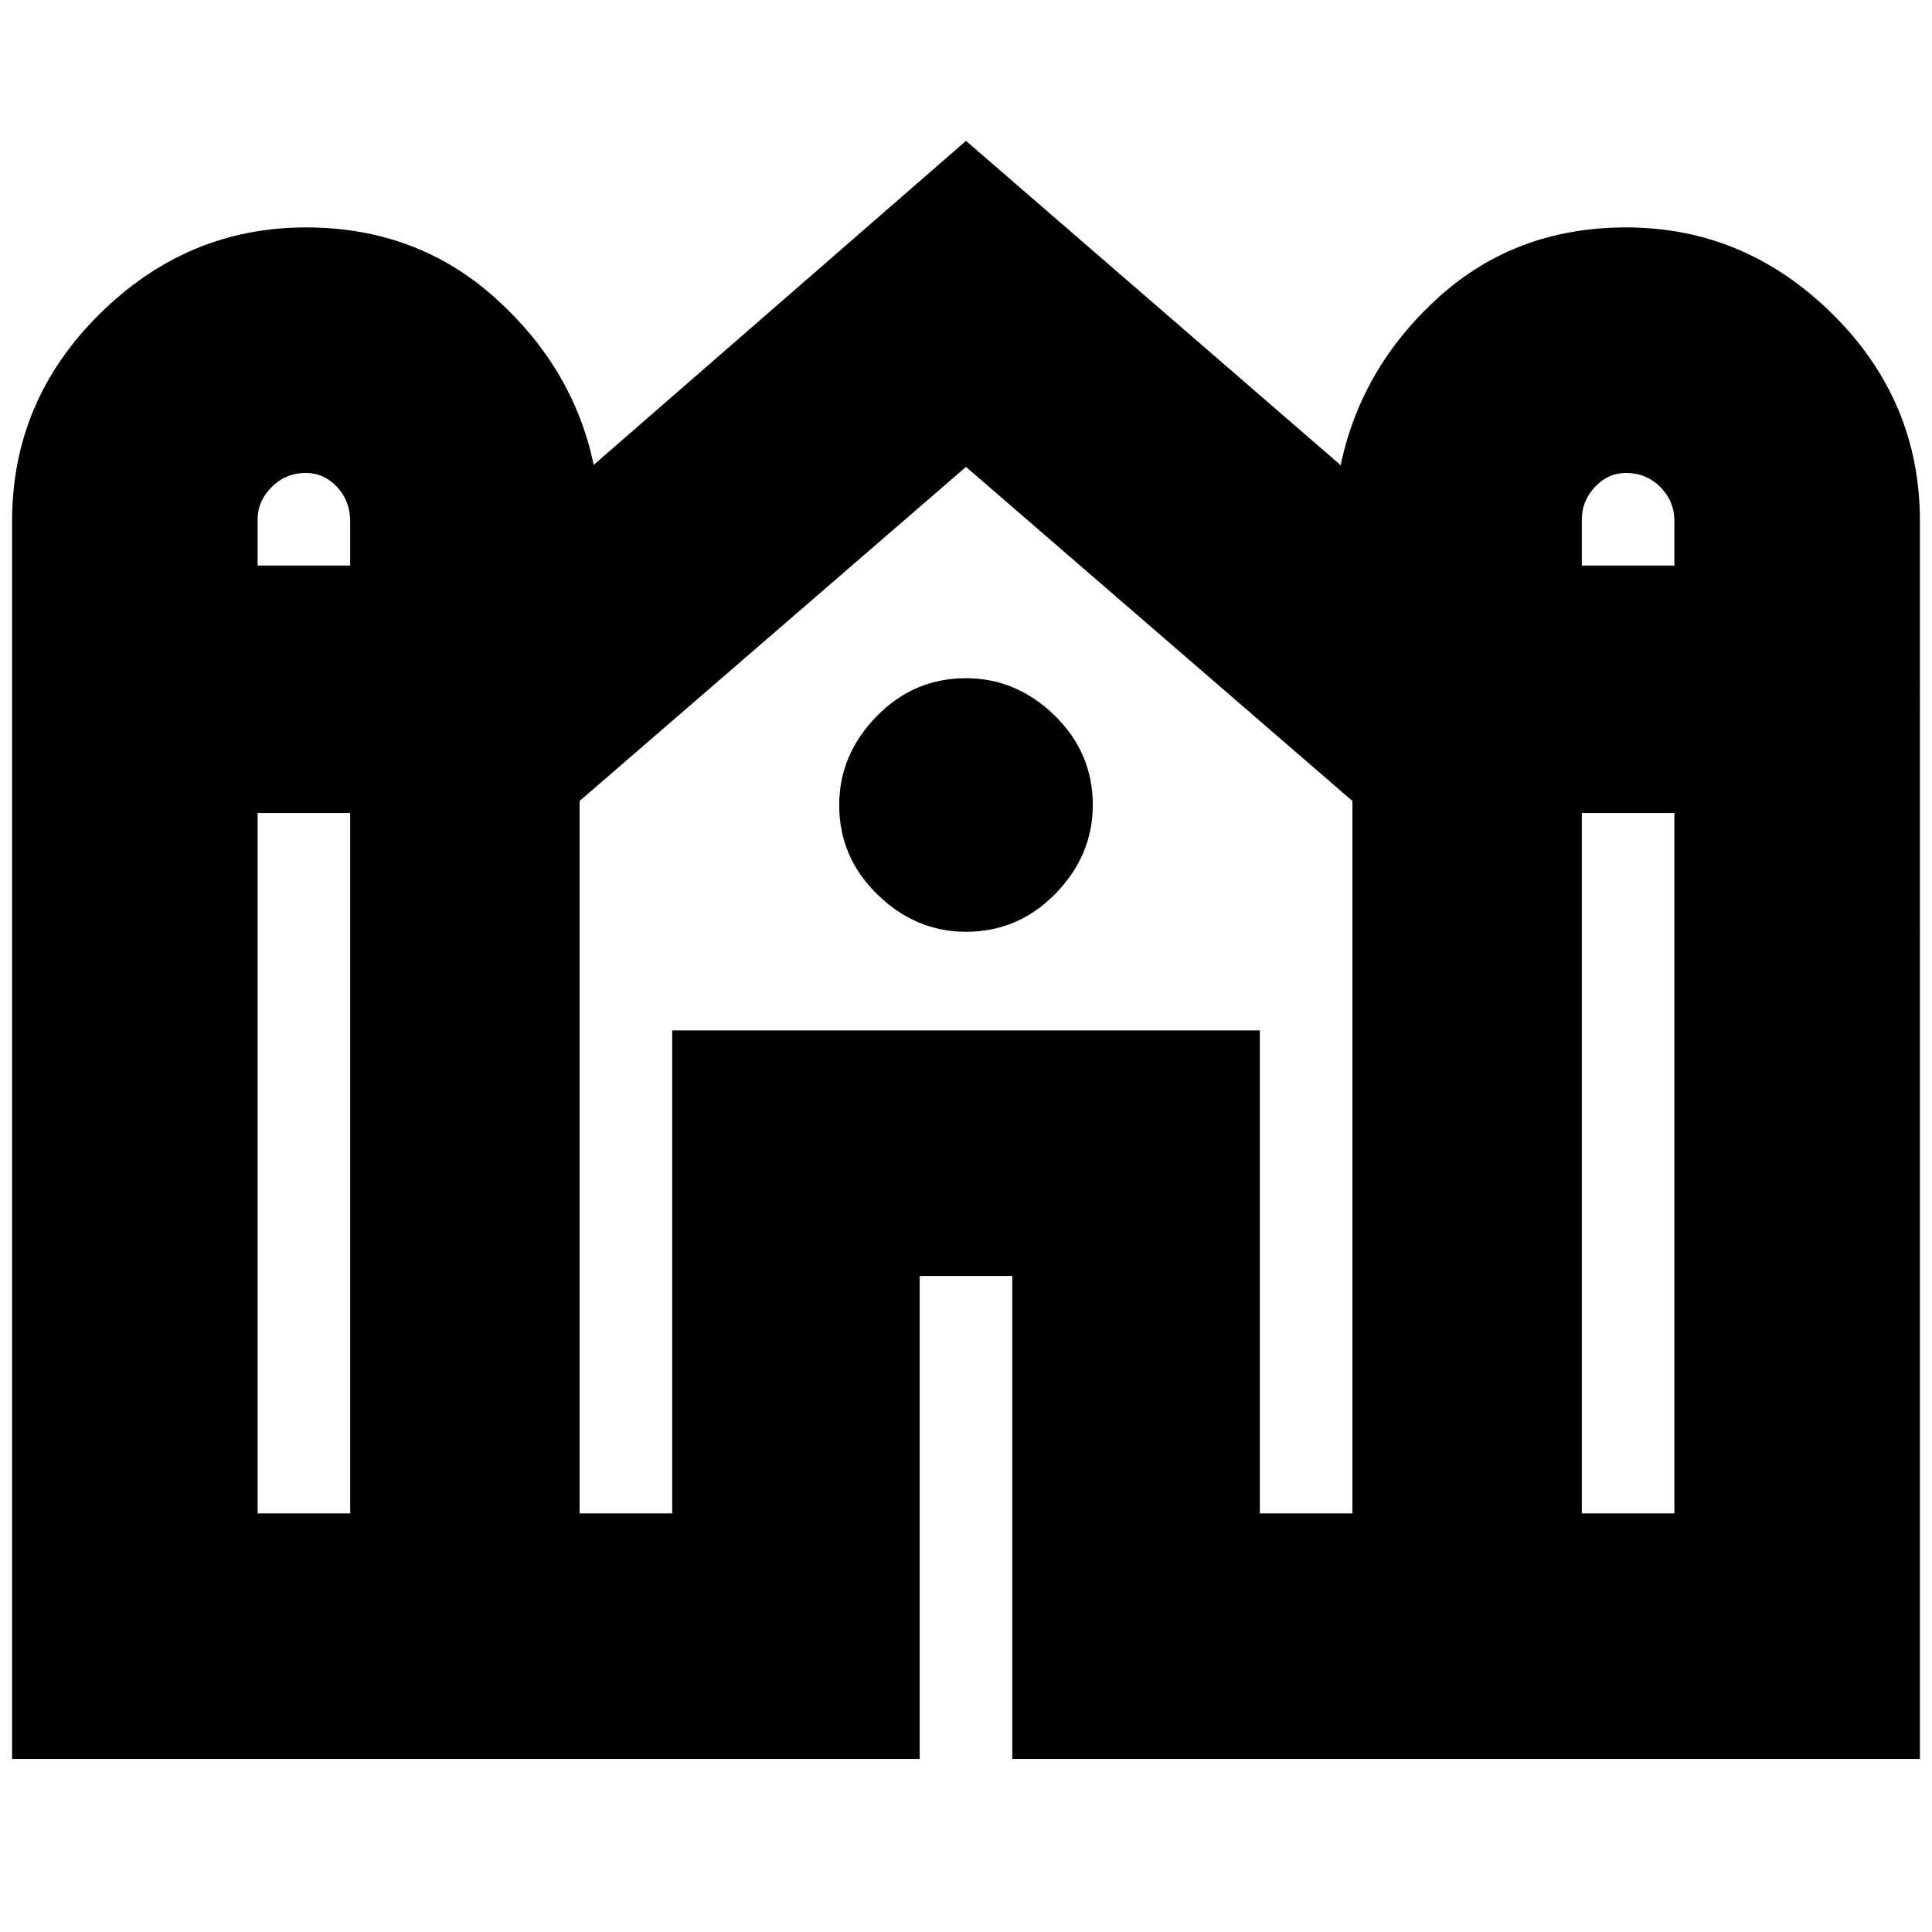 <svg xmlns="http://www.w3.org/2000/svg" height="24" width="24"><path d="M.15 21.85V6.475q0-1.5 1.088-2.575Q2.325 2.825 3.8 2.825q1.375 0 2.35.875.975.875 1.225 2.075L12 1.75l4.65 4.025V5.8q.25-1.225 1.213-2.1.962-.875 2.337-.875 1.475 0 2.563 1.075 1.087 1.075 1.087 2.575V21.85H12.575v-6h-1.15v6Zm19.5-14.825h1.15v-.55q0-.25-.175-.425t-.425-.175q-.225 0-.388.175-.162.175-.162.4Zm-16.45 0h1.15v-.55q0-.25-.162-.425-.163-.175-.388-.175-.25 0-.425.175t-.175.4Zm0 11.775h1.15v-8.7H3.2Zm4 0h1.15v-6h7.3v6h1.15V9.95L12 5.8 7.2 9.95Zm12.45 0h1.15v-8.7h-1.15ZM12 11.575q-.625 0-1.1-.463-.475-.462-.475-1.112 0-.625.463-1.1.462-.475 1.112-.475.625 0 1.1.462.475.463.475 1.113 0 .625-.462 1.1-.463.475-1.113.475Z"/></svg>